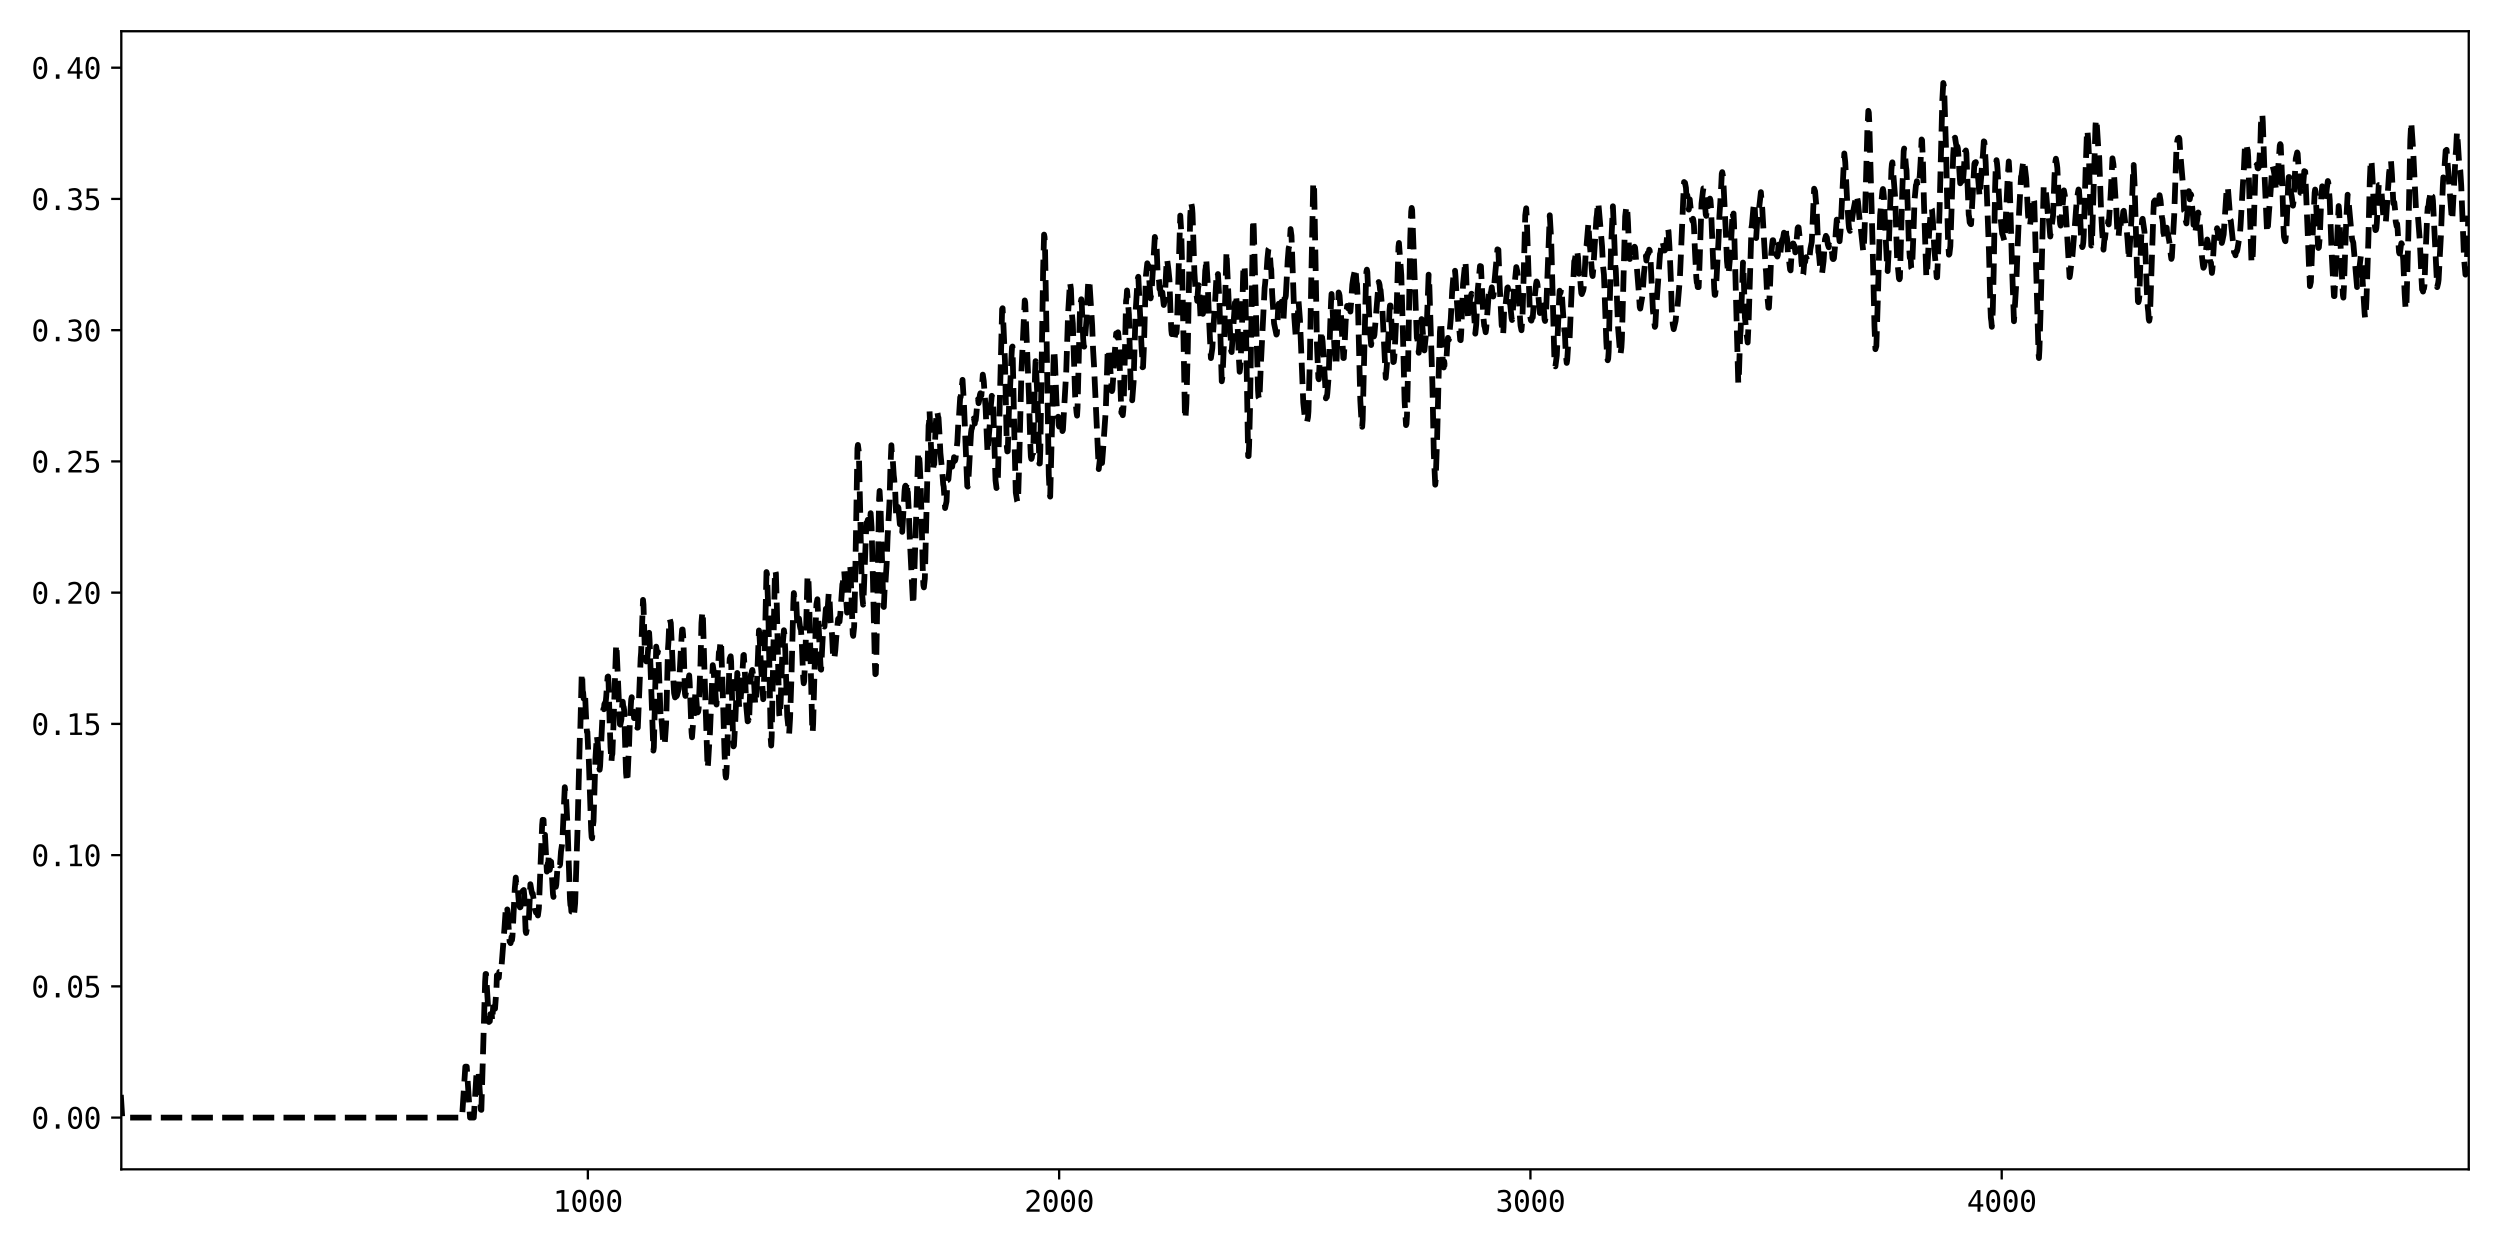 <?xml version="1.0" encoding="utf-8" standalone="no"?>
<!DOCTYPE svg PUBLIC "-//W3C//DTD SVG 1.1//EN"
  "http://www.w3.org/Graphics/SVG/1.1/DTD/svg11.dtd">
<svg xmlns:xlink="http://www.w3.org/1999/xlink" width="864pt" height="432pt" viewBox="0 0 864 432" xmlns="http://www.w3.org/2000/svg" version="1.1">
 <defs>
  <style type="text/css">*{stroke-linejoin: round; stroke-linecap: butt}</style>
 </defs>
 <g id="figure_1">
  <g id="patch_1">
   <path d="M 0 432 
L 864 432 
L 864 0 
L 0 0 
z
" style="fill: #ffffff"/>
  </g>
  <g id="axes_1">
   <g id="patch_2">
    <path d="M 41.92 404.12 
L 853.2 404.12 
L 853.2 10.8 
L 41.92 10.8 
z
" style="fill: #ffffff"/>
   </g>
   <g id="matplotlib.axis_1">
    <g id="xtick_1">
     <g id="line2d_1">
      <defs>
       <path id="me9400769ad" d="M 0 0 
L 0 3.5 
" style="stroke: #000000; stroke-width: 0.8"/>
      </defs>
      <g>
       <use xlink:href="#me9400769ad" x="203.166" y="404.12" style="stroke: #000000; stroke-width: 0.8"/>
      </g>
     </g>
     <g id="text_1">
      <!-- 1000 -->
      <g transform="translate(191.126 418.772) scale(0.1 -0.1)">
       <defs>
        <path id="DejaVuSansMono-31" d="M 844 531 
L 1825 531 
L 1825 4097 
L 769 3859 
L 769 4434 
L 1819 4666 
L 2450 4666 
L 2450 531 
L 3419 531 
L 3419 0 
L 844 0 
L 844 531 
z
" transform="scale(0.016)"/>
        <path id="DejaVuSansMono-30" d="M 1509 2344 
Q 1509 2516 1629 2641 
Q 1750 2766 1919 2766 
Q 2094 2766 2219 2641 
Q 2344 2516 2344 2344 
Q 2344 2169 2220 2047 
Q 2097 1925 1919 1925 
Q 1744 1925 1626 2044 
Q 1509 2163 1509 2344 
z
M 1925 4250 
Q 1484 4250 1267 3775 
Q 1050 3300 1050 2328 
Q 1050 1359 1267 884 
Q 1484 409 1925 409 
Q 2369 409 2586 884 
Q 2803 1359 2803 2328 
Q 2803 3300 2586 3775 
Q 2369 4250 1925 4250 
z
M 1925 4750 
Q 2672 4750 3055 4137 
Q 3438 3525 3438 2328 
Q 3438 1134 3055 521 
Q 2672 -91 1925 -91 
Q 1178 -91 797 521 
Q 416 1134 416 2328 
Q 416 3525 797 4137 
Q 1178 4750 1925 4750 
z
" transform="scale(0.016)"/>
       </defs>
       <use xlink:href="#DejaVuSansMono-31"/>
       <use xlink:href="#DejaVuSansMono-30" x="60.205"/>
       <use xlink:href="#DejaVuSansMono-30" x="120.41"/>
       <use xlink:href="#DejaVuSansMono-30" x="180.615"/>
      </g>
     </g>
    </g>
    <g id="xtick_2">
     <g id="line2d_2">
      <g>
       <use xlink:href="#me9400769ad" x="366.041" y="404.12" style="stroke: #000000; stroke-width: 0.8"/>
      </g>
     </g>
     <g id="text_2">
      <!-- 2000 -->
      <g transform="translate(354 418.772) scale(0.1 -0.1)">
       <defs>
        <path id="DejaVuSansMono-32" d="M 1166 531 
L 3309 531 
L 3309 0 
L 475 0 
L 475 531 
Q 1059 1147 1496 1619 
Q 1934 2091 2100 2284 
Q 2413 2666 2522 2902 
Q 2631 3138 2631 3384 
Q 2631 3775 2401 3997 
Q 2172 4219 1772 4219 
Q 1488 4219 1175 4116 
Q 863 4013 513 3803 
L 513 4441 
Q 834 4594 1145 4672 
Q 1456 4750 1759 4750 
Q 2444 4750 2861 4386 
Q 3278 4022 3278 3431 
Q 3278 3131 3139 2831 
Q 3000 2531 2688 2169 
Q 2513 1966 2180 1606 
Q 1847 1247 1166 531 
z
" transform="scale(0.016)"/>
       </defs>
       <use xlink:href="#DejaVuSansMono-32"/>
       <use xlink:href="#DejaVuSansMono-30" x="60.205"/>
       <use xlink:href="#DejaVuSansMono-30" x="120.41"/>
       <use xlink:href="#DejaVuSansMono-30" x="180.615"/>
      </g>
     </g>
    </g>
    <g id="xtick_3">
     <g id="line2d_3">
      <g>
       <use xlink:href="#me9400769ad" x="528.916" y="404.12" style="stroke: #000000; stroke-width: 0.8"/>
      </g>
     </g>
     <g id="text_3">
      <!-- 3000 -->
      <g transform="translate(516.875 418.772) scale(0.1 -0.1)">
       <defs>
        <path id="DejaVuSansMono-33" d="M 2425 2497 
Q 2884 2375 3128 2064 
Q 3372 1753 3372 1288 
Q 3372 644 2939 276 
Q 2506 -91 1741 -91 
Q 1419 -91 1084 -31 
Q 750 28 428 141 
L 428 769 
Q 747 603 1056 522 
Q 1366 441 1672 441 
Q 2191 441 2469 675 
Q 2747 909 2747 1350 
Q 2747 1756 2469 1995 
Q 2191 2234 1716 2234 
L 1234 2234 
L 1234 2753 
L 1716 2753 
Q 2150 2753 2394 2943 
Q 2638 3134 2638 3475 
Q 2638 3834 2411 4026 
Q 2184 4219 1766 4219 
Q 1488 4219 1191 4156 
Q 894 4094 569 3969 
L 569 4550 
Q 947 4650 1242 4700 
Q 1538 4750 1766 4750 
Q 2447 4750 2855 4408 
Q 3263 4066 3263 3500 
Q 3263 3116 3048 2859 
Q 2834 2603 2425 2497 
z
" transform="scale(0.016)"/>
       </defs>
       <use xlink:href="#DejaVuSansMono-33"/>
       <use xlink:href="#DejaVuSansMono-30" x="60.205"/>
       <use xlink:href="#DejaVuSansMono-30" x="120.41"/>
       <use xlink:href="#DejaVuSansMono-30" x="180.615"/>
      </g>
     </g>
    </g>
    <g id="xtick_4">
     <g id="line2d_4">
      <g>
       <use xlink:href="#me9400769ad" x="691.791" y="404.12" style="stroke: #000000; stroke-width: 0.8"/>
      </g>
     </g>
     <g id="text_4">
      <!-- 4000 -->
      <g transform="translate(679.75 418.772) scale(0.1 -0.1)">
       <defs>
        <path id="DejaVuSansMono-34" d="M 2297 4091 
L 825 1625 
L 2297 1625 
L 2297 4091 
z
M 2194 4666 
L 2925 4666 
L 2925 1625 
L 3547 1625 
L 3547 1113 
L 2925 1113 
L 2925 0 
L 2297 0 
L 2297 1113 
L 319 1113 
L 319 1709 
L 2194 4666 
z
" transform="scale(0.016)"/>
       </defs>
       <use xlink:href="#DejaVuSansMono-34"/>
       <use xlink:href="#DejaVuSansMono-30" x="60.205"/>
       <use xlink:href="#DejaVuSansMono-30" x="120.41"/>
       <use xlink:href="#DejaVuSansMono-30" x="180.615"/>
      </g>
     </g>
    </g>
   </g>
   <g id="matplotlib.axis_2">
    <g id="ytick_1">
     <g id="line2d_5">
      <defs>
       <path id="m35fd3d240f" d="M 0 0 
L -3.5 0 
" style="stroke: #000000; stroke-width: 0.8"/>
      </defs>
      <g>
       <use xlink:href="#m35fd3d240f" x="41.92" y="386.242" style="stroke: #000000; stroke-width: 0.8"/>
      </g>
     </g>
     <g id="text_5">
      <!-- 0.00 -->
      <g transform="translate(10.839 390.068) scale(0.1 -0.1)">
       <defs>
        <path id="DejaVuSansMono-2e" d="M 1528 953 
L 2316 953 
L 2316 0 
L 1528 0 
L 1528 953 
z
" transform="scale(0.016)"/>
       </defs>
       <use xlink:href="#DejaVuSansMono-30"/>
       <use xlink:href="#DejaVuSansMono-2e" x="60.205"/>
       <use xlink:href="#DejaVuSansMono-30" x="120.41"/>
       <use xlink:href="#DejaVuSansMono-30" x="180.615"/>
      </g>
     </g>
    </g>
    <g id="ytick_2">
     <g id="line2d_6">
      <g>
       <use xlink:href="#m35fd3d240f" x="41.92" y="340.886" style="stroke: #000000; stroke-width: 0.8"/>
      </g>
     </g>
     <g id="text_6">
      <!-- 0.05 -->
      <g transform="translate(10.839 344.712) scale(0.1 -0.1)">
       <defs>
        <path id="DejaVuSansMono-35" d="M 647 4666 
L 3009 4666 
L 3009 4134 
L 1222 4134 
L 1222 2988 
Q 1356 3038 1492 3061 
Q 1628 3084 1766 3084 
Q 2491 3084 2916 2656 
Q 3341 2228 3341 1497 
Q 3341 759 2895 334 
Q 2450 -91 1678 -91 
Q 1306 -91 998 -41 
Q 691 9 447 109 
L 447 750 
Q 734 594 1025 517 
Q 1316 441 1619 441 
Q 2141 441 2423 716 
Q 2706 991 2706 1497 
Q 2706 1997 2414 2275 
Q 2122 2553 1600 2553 
Q 1347 2553 1106 2495 
Q 866 2438 647 2322 
L 647 4666 
z
" transform="scale(0.016)"/>
       </defs>
       <use xlink:href="#DejaVuSansMono-30"/>
       <use xlink:href="#DejaVuSansMono-2e" x="60.205"/>
       <use xlink:href="#DejaVuSansMono-30" x="120.41"/>
       <use xlink:href="#DejaVuSansMono-35" x="180.615"/>
      </g>
     </g>
    </g>
    <g id="ytick_3">
     <g id="line2d_7">
      <g>
       <use xlink:href="#m35fd3d240f" x="41.92" y="295.531" style="stroke: #000000; stroke-width: 0.8"/>
      </g>
     </g>
     <g id="text_7">
      <!-- 0.10 -->
      <g transform="translate(10.839 299.356) scale(0.1 -0.1)">
       <use xlink:href="#DejaVuSansMono-30"/>
       <use xlink:href="#DejaVuSansMono-2e" x="60.205"/>
       <use xlink:href="#DejaVuSansMono-31" x="120.41"/>
       <use xlink:href="#DejaVuSansMono-30" x="180.615"/>
      </g>
     </g>
    </g>
    <g id="ytick_4">
     <g id="line2d_8">
      <g>
       <use xlink:href="#m35fd3d240f" x="41.92" y="250.175" style="stroke: #000000; stroke-width: 0.8"/>
      </g>
     </g>
     <g id="text_8">
      <!-- 0.15 -->
      <g transform="translate(10.839 254.001) scale(0.1 -0.1)">
       <use xlink:href="#DejaVuSansMono-30"/>
       <use xlink:href="#DejaVuSansMono-2e" x="60.205"/>
       <use xlink:href="#DejaVuSansMono-31" x="120.41"/>
       <use xlink:href="#DejaVuSansMono-35" x="180.615"/>
      </g>
     </g>
    </g>
    <g id="ytick_5">
     <g id="line2d_9">
      <g>
       <use xlink:href="#m35fd3d240f" x="41.92" y="204.819" style="stroke: #000000; stroke-width: 0.8"/>
      </g>
     </g>
     <g id="text_9">
      <!-- 0.20 -->
      <g transform="translate(10.839 208.645) scale(0.1 -0.1)">
       <use xlink:href="#DejaVuSansMono-30"/>
       <use xlink:href="#DejaVuSansMono-2e" x="60.205"/>
       <use xlink:href="#DejaVuSansMono-32" x="120.41"/>
       <use xlink:href="#DejaVuSansMono-30" x="180.615"/>
      </g>
     </g>
    </g>
    <g id="ytick_6">
     <g id="line2d_10">
      <g>
       <use xlink:href="#m35fd3d240f" x="41.92" y="159.464" style="stroke: #000000; stroke-width: 0.8"/>
      </g>
     </g>
     <g id="text_10">
      <!-- 0.25 -->
      <g transform="translate(10.839 163.29) scale(0.1 -0.1)">
       <use xlink:href="#DejaVuSansMono-30"/>
       <use xlink:href="#DejaVuSansMono-2e" x="60.205"/>
       <use xlink:href="#DejaVuSansMono-32" x="120.41"/>
       <use xlink:href="#DejaVuSansMono-35" x="180.615"/>
      </g>
     </g>
    </g>
    <g id="ytick_7">
     <g id="line2d_11">
      <g>
       <use xlink:href="#m35fd3d240f" x="41.92" y="114.108" style="stroke: #000000; stroke-width: 0.8"/>
      </g>
     </g>
     <g id="text_11">
      <!-- 0.30 -->
      <g transform="translate(10.839 117.934) scale(0.1 -0.1)">
       <use xlink:href="#DejaVuSansMono-30"/>
       <use xlink:href="#DejaVuSansMono-2e" x="60.205"/>
       <use xlink:href="#DejaVuSansMono-33" x="120.41"/>
       <use xlink:href="#DejaVuSansMono-30" x="180.615"/>
      </g>
     </g>
    </g>
    <g id="ytick_8">
     <g id="line2d_12">
      <g>
       <use xlink:href="#m35fd3d240f" x="41.92" y="68.753" style="stroke: #000000; stroke-width: 0.8"/>
      </g>
     </g>
     <g id="text_12">
      <!-- 0.35 -->
      <g transform="translate(10.839 72.578) scale(0.1 -0.1)">
       <use xlink:href="#DejaVuSansMono-30"/>
       <use xlink:href="#DejaVuSansMono-2e" x="60.205"/>
       <use xlink:href="#DejaVuSansMono-33" x="120.41"/>
       <use xlink:href="#DejaVuSansMono-35" x="180.615"/>
      </g>
     </g>
    </g>
    <g id="ytick_9">
     <g id="line2d_13">
      <g>
       <use xlink:href="#m35fd3d240f" x="41.92" y="23.397" style="stroke: #000000; stroke-width: 0.8"/>
      </g>
     </g>
     <g id="text_13">
      <!-- 0.40 -->
      <g transform="translate(10.839 27.223) scale(0.1 -0.1)">
       <use xlink:href="#DejaVuSansMono-30"/>
       <use xlink:href="#DejaVuSansMono-2e" x="60.205"/>
       <use xlink:href="#DejaVuSansMono-34" x="120.41"/>
       <use xlink:href="#DejaVuSansMono-30" x="180.615"/>
      </g>
     </g>
    </g>
   </g>
   <g id="line2d_14">
    <path d="M 41.757 378.389 
L 42.246 386.242 
L 159.679 386.242 
L 160.819 368.637 
L 161.307 368.637 
L 162.447 386.242 
L 163.75 386.242 
L 164.728 370.112 
L 165.379 370.112 
L 166.194 383.493 
L 166.356 383.574 
L 167.171 355.902 
L 167.659 339.199 
L 167.822 336.607 
L 167.985 336.607 
L 168.637 347.271 
L 168.962 353.203 
L 169.125 352.938 
L 169.288 352.938 
L 169.451 350.49 
L 169.777 350.529 
L 169.94 350.413 
L 170.103 352.968 
L 170.428 348.065 
L 171.08 348.608 
L 171.568 341.903 
L 171.731 337.065 
L 172.057 337.592 
L 172.383 337.909 
L 172.546 335.902 
L 172.709 335.902 
L 173.034 335.627 
L 173.197 335.693 
L 174.337 320.846 
L 174.826 313.526 
L 174.989 314.572 
L 175.152 314.751 
L 175.315 314.297 
L 175.477 315.661 
L 175.966 323.296 
L 176.129 325.441 
L 176.292 325.491 
L 176.455 325.954 
L 176.618 325.266 
L 176.78 323.814 
L 176.943 324.886 
L 177.106 323.597 
L 177.921 306.936 
L 178.246 303.286 
L 178.409 305.07 
L 178.735 304.701 
L 179.386 312.806 
L 179.712 313.587 
L 179.875 313.483 
L 180.201 308.851 
L 180.527 308.365 
L 180.689 307.854 
L 181.015 307.582 
L 181.178 309.363 
L 181.667 321.848 
L 181.83 322.451 
L 182.155 320.526 
L 182.318 320.338 
L 182.644 318.333 
L 182.807 317.06 
L 183.295 305.584 
L 183.784 308.428 
L 183.947 308.965 
L 184.11 308.794 
L 184.598 312.032 
L 184.924 314.331 
L 185.25 315.411 
L 185.413 315.411 
L 185.576 315.062 
L 185.901 316.391 
L 186.227 314 
L 186.879 297.223 
L 187.367 285.088 
L 187.53 283.338 
L 187.693 283.442 
L 187.856 283.341 
L 188.019 288.488 
L 188.182 288.701 
L 188.345 288.496 
L 188.996 301.228 
L 189.322 298.349 
L 189.485 298.181 
L 189.648 295.757 
L 189.973 300.641 
L 190.299 299.06 
L 190.462 297.826 
L 190.788 303.369 
L 191.113 309.06 
L 191.276 309.978 
L 191.602 307.154 
L 191.928 305.413 
L 192.091 306.493 
L 192.254 305.737 
L 192.742 298.661 
L 193.068 298.761 
L 193.231 298.854 
L 193.394 299.118 
L 193.557 298.761 
L 193.882 294.225 
L 194.208 292.061 
L 194.371 290.316 
L 195.185 272.048 
L 195.348 273.375 
L 195.511 273.19 
L 196.163 286.227 
L 196.977 310.686 
L 197.14 312.828 
L 197.303 312.904 
L 197.466 315.021 
L 197.628 315.021 
L 197.791 316.773 
L 198.28 315.918 
L 198.443 315.628 
L 198.769 312.157 
L 199.583 286.824 
L 200.397 254.635 
L 200.56 251.98 
L 201.049 232.569 
L 201.212 233.851 
L 201.375 238.745 
L 201.537 239.347 
L 201.7 241.414 
L 202.026 239.547 
L 202.189 239.847 
L 202.515 247.276 
L 202.84 252.98 
L 203.003 252.98 
L 203.329 260.66 
L 203.492 262.618 
L 204.306 286.882 
L 204.469 289.313 
L 204.632 289.724 
L 204.958 285.077 
L 205.121 283.914 
L 205.772 262.33 
L 206.261 254.211 
L 206.587 257.148 
L 206.749 259.754 
L 206.912 264.179 
L 207.238 266.024 
L 207.401 264.782 
L 208.215 247.257 
L 208.541 244.981 
L 208.704 245.119 
L 208.867 243.368 
L 209.355 242.406 
L 209.518 240.667 
L 209.844 235.787 
L 210.007 233.898 
L 210.17 233.789 
L 210.333 236.157 
L 210.658 248.353 
L 210.984 258.08 
L 211.31 263.335 
L 211.473 261.205 
L 211.636 260.561 
L 211.961 251.889 
L 212.939 222.645 
L 213.102 224.28 
L 214.242 250.335 
L 214.405 250.448 
L 214.73 248.795 
L 214.893 246.856 
L 215.056 243.287 
L 215.219 242.508 
L 215.382 244.068 
L 215.545 244.361 
L 215.708 245.448 
L 216.033 256.707 
L 216.359 267.117 
L 216.685 270.376 
L 216.848 269.416 
L 217.173 262.082 
L 217.336 259.795 
L 217.662 249.574 
L 218.151 241.665 
L 218.314 240.948 
L 218.639 245.488 
L 218.965 246.07 
L 219.128 248.179 
L 219.291 248.179 
L 219.454 246.613 
L 219.942 250.8 
L 220.105 250.339 
L 220.268 251.5 
L 220.431 251.452 
L 221.408 227.479 
L 221.571 225.47 
L 222.223 207.318 
L 222.385 208.952 
L 222.874 225.727 
L 223.2 227.663 
L 223.363 228.587 
L 223.688 227.987 
L 224.177 222.085 
L 224.34 218.692 
L 224.503 221.468 
L 225.806 259.41 
L 225.969 258.378 
L 226.783 223.478 
L 227.109 225.785 
L 227.272 225.683 
L 227.435 225.343 
L 227.597 227.837 
L 228.249 246.311 
L 228.412 249.022 
L 228.575 248.172 
L 229.226 256.82 
L 229.552 256.71 
L 229.715 257.387 
L 230.203 250.197 
L 230.855 224.22 
L 231.018 221.775 
L 231.344 214.456 
L 231.506 214.075 
L 231.832 215.321 
L 232.158 222.489 
L 232.647 233.853 
L 232.972 239.568 
L 233.298 241.032 
L 233.461 240.165 
L 233.624 237.397 
L 233.787 240.641 
L 233.95 240.404 
L 234.601 238.054 
L 235.578 219.608 
L 235.741 217.578 
L 235.904 217.547 
L 236.067 219.312 
L 236.23 222.378 
L 236.718 239.702 
L 236.881 240.509 
L 237.207 238.619 
L 237.37 238.586 
L 237.533 236.379 
L 237.696 236.157 
L 238.021 234.512 
L 238.184 233.405 
L 238.347 235.775 
L 238.999 253.1 
L 239.162 254.811 
L 239.65 248.236 
L 239.813 246.837 
L 240.302 239.611 
L 240.465 238.929 
L 240.953 245.988 
L 241.116 246.213 
L 241.279 245.985 
L 241.442 244.992 
L 242.093 229.386 
L 242.419 215.285 
L 242.745 211.288 
L 242.908 212.286 
L 243.233 223.745 
L 243.559 235.11 
L 243.885 245.1 
L 244.536 265.501 
L 244.699 263.983 
L 245.188 255.67 
L 245.351 253.441 
L 246.328 229.871 
L 246.654 232.014 
L 246.817 234.673 
L 246.98 235.278 
L 247.468 242.598 
L 247.631 243.49 
L 248.12 231.848 
L 248.445 225.409 
L 248.608 226.242 
L 248.934 222.317 
L 249.097 221.414 
L 249.26 223.719 
L 249.748 238.201 
L 250.4 260.197 
L 250.726 267.837 
L 250.889 268.727 
L 251.051 267.355 
L 251.377 258.949 
L 252.029 230.864 
L 252.192 227.633 
L 252.517 226.809 
L 252.68 228.645 
L 253.006 241.393 
L 253.332 254.802 
L 253.495 257.948 
L 253.657 257.673 
L 254.146 248.625 
L 254.472 240.535 
L 254.798 232.58 
L 254.96 233.78 
L 255.449 244.418 
L 255.612 242.425 
L 255.938 242.299 
L 256.752 229.477 
L 256.915 226.482 
L 257.078 226.339 
L 257.566 235.059 
L 257.892 243.764 
L 258.381 249.303 
L 258.544 249.196 
L 258.707 248.855 
L 258.869 249.732 
L 259.195 240.396 
L 259.521 233.039 
L 259.684 233.54 
L 259.847 231.941 
L 260.01 231.536 
L 260.172 232.635 
L 260.335 234.701 
L 260.498 234.427 
L 260.661 236.852 
L 260.987 243.387 
L 261.15 243.44 
L 261.475 239.262 
L 262.29 217.882 
L 262.453 218.721 
L 262.941 229.279 
L 263.756 241.648 
L 263.919 240.989 
L 264.244 226.728 
L 264.896 197.703 
L 265.059 198.36 
L 265.384 207.093 
L 265.547 211.75 
L 266.362 255.294 
L 266.525 257.66 
L 266.687 254.752 
L 267.502 212.721 
L 267.828 197.162 
L 267.99 197.502 
L 268.153 198.222 
L 268.479 209.761 
L 269.131 238.857 
L 269.293 246.829 
L 269.456 247.82 
L 269.782 243.142 
L 270.434 223.614 
L 270.922 217.803 
L 271.085 219.089 
L 271.411 225.274 
L 272.062 247.512 
L 272.714 253.807 
L 273.04 248.371 
L 273.528 233.987 
L 274.18 208.514 
L 274.343 204.955 
L 274.505 205.732 
L 274.831 205.228 
L 274.994 205.104 
L 275.157 207.397 
L 275.483 214.9 
L 275.808 216.824 
L 276.134 213.772 
L 276.46 216.434 
L 276.623 217.213 
L 276.786 217.102 
L 277.111 222.431 
L 277.6 234.515 
L 277.763 236.135 
L 277.926 235.478 
L 278.414 223.954 
L 279.066 199.023 
L 279.229 198.846 
L 279.392 200.253 
L 279.555 204.344 
L 280.695 251.175 
L 280.858 253.228 
L 281.02 250.15 
L 281.998 212.633 
L 282.161 208.818 
L 282.486 207.104 
L 283.626 231.296 
L 283.789 231.442 
L 284.115 224.415 
L 284.441 218.373 
L 284.604 218.048 
L 284.767 216.414 
L 284.929 216.565 
L 285.418 210.393 
L 285.581 213.461 
L 285.744 213.112 
L 285.907 212.263 
L 286.395 205.173 
L 286.558 205.045 
L 286.721 207.485 
L 287.047 214.694 
L 287.373 217.539 
L 287.535 219.043 
L 287.861 225.683 
L 288.024 227.791 
L 288.187 227.57 
L 288.35 227.644 
L 288.676 224.771 
L 289.001 220.415 
L 289.653 213.921 
L 289.816 213.747 
L 289.979 214.047 
L 290.141 214.827 
L 290.467 211.559 
L 291.119 201.9 
L 291.282 201.458 
L 291.607 198.246 
L 291.77 197.454 
L 292.747 211.717 
L 292.91 209.996 
L 293.399 199.338 
L 293.562 195.616 
L 293.725 195.097 
L 293.888 196.43 
L 294.213 204.86 
L 294.702 219.173 
L 294.865 219.765 
L 295.191 216.615 
L 295.516 202.309 
L 296.331 154.985 
L 296.494 153.765 
L 296.819 156.211 
L 297.308 177.925 
L 297.634 194.74 
L 297.959 205.482 
L 298.285 208.98 
L 298.448 206.809 
L 299.262 184.952 
L 299.425 180.706 
L 299.588 180.853 
L 299.751 180.706 
L 299.914 179.639 
L 300.077 180.993 
L 300.24 181.144 
L 300.403 181.605 
L 300.565 181.075 
L 300.891 177.355 
L 301.217 182.212 
L 301.706 200.965 
L 302.357 229.316 
L 302.52 232.999 
L 302.683 232.824 
L 302.846 227.614 
L 303.823 172.225 
L 303.986 169.662 
L 304.312 175.366 
L 305.289 209.567 
L 305.452 209.773 
L 305.777 202.434 
L 305.94 202.721 
L 306.429 194.781 
L 306.755 185.532 
L 307.243 176.815 
L 307.406 173.629 
L 307.732 161.738 
L 308.058 153.877 
L 308.221 156.807 
L 308.383 157.15 
L 308.546 159.071 
L 308.872 164.238 
L 309.035 165.572 
L 309.198 168.418 
L 309.361 169.258 
L 309.686 177.676 
L 309.849 176.748 
L 310.012 177.061 
L 310.338 175.197 
L 310.501 175.512 
L 310.989 181.168 
L 311.152 180.962 
L 311.315 180.323 
L 311.478 180.565 
L 311.804 183.808 
L 312.13 178.4 
L 312.618 169.568 
L 312.781 168.127 
L 312.944 167.843 
L 313.107 168.529 
L 313.432 166.466 
L 313.595 170.102 
L 313.758 170.102 
L 314.084 176.891 
L 314.41 185.879 
L 315.55 209.016 
L 315.713 206.825 
L 317.341 156.361 
L 317.504 156.226 
L 317.83 160.01 
L 318.156 167.021 
L 318.482 178.476 
L 318.97 199.276 
L 319.133 202.303 
L 319.296 203.003 
L 319.622 199.954 
L 320.925 147.011 
L 321.088 146.011 
L 321.25 142.079 
L 321.902 157.91 
L 322.391 162.463 
L 322.553 161.744 
L 322.716 159.961 
L 322.879 160.408 
L 323.368 146.87 
L 323.694 142.946 
L 323.856 142.077 
L 324.019 142.786 
L 324.182 144.017 
L 324.345 144.393 
L 324.671 149.805 
L 324.997 156.497 
L 325.648 163.097 
L 325.974 167.418 
L 326.137 168.149 
L 326.625 175.586 
L 327.114 173.313 
L 327.44 165.925 
L 327.603 165.881 
L 327.765 165.661 
L 328.091 162.072 
L 328.254 158.372 
L 328.58 160.093 
L 328.743 160.082 
L 329.068 161.287 
L 329.231 159.868 
L 329.394 159.912 
L 329.557 159.393 
L 329.72 157.998 
L 329.883 159.212 
L 330.046 159.212 
L 330.209 158.698 
L 330.86 152.694 
L 331.186 146.24 
L 331.349 145.204 
L 331.837 137.345 
L 332 137.25 
L 332.652 131.275 
L 333.14 139.547 
L 334.28 167.989 
L 334.443 168.195 
L 334.606 167.298 
L 335.583 149.645 
L 335.746 148.351 
L 335.909 148.048 
L 336.235 146.13 
L 336.398 146.675 
L 336.561 144.592 
L 336.724 145.236 
L 336.886 146.388 
L 337.049 145.15 
L 337.212 145.215 
L 337.375 143.644 
L 337.701 139.935 
L 337.864 139.366 
L 338.027 137.948 
L 338.189 139.344 
L 338.352 138.701 
L 338.678 136.35 
L 338.841 135.906 
L 339.167 136.704 
L 339.655 129.477 
L 339.981 131.674 
L 340.633 141.169 
L 341.284 156.392 
L 342.098 146.315 
L 342.424 140.356 
L 342.75 136.79 
L 343.076 137.422 
L 343.239 140.225 
L 344.053 166.016 
L 344.379 168.666 
L 344.704 167.898 
L 344.867 165.545 
L 346.333 106.845 
L 346.496 106.524 
L 346.822 113.239 
L 347.31 124.762 
L 347.962 154.526 
L 348.125 156.023 
L 348.288 155.952 
L 348.776 138.536 
L 348.939 137.396 
L 349.591 122.768 
L 349.754 119.957 
L 349.916 119.754 
L 350.242 134.539 
L 350.568 150.826 
L 351.057 170.246 
L 351.545 173.222 
L 351.708 173.562 
L 351.871 171.891 
L 352.197 160.954 
L 353.011 128.265 
L 354.151 103.827 
L 354.314 104.563 
L 355.617 137.295 
L 356.106 154.509 
L 356.269 157.875 
L 356.431 158.607 
L 356.594 158.223 
L 356.757 156.9 
L 357.083 156.623 
L 357.734 128.414 
L 357.897 124.808 
L 358.06 126.666 
L 358.712 142.162 
L 359.2 160.193 
L 359.363 160.17 
L 359.526 155.72 
L 360.503 93.407 
L 360.829 81.079 
L 360.992 81.902 
L 361.155 85.353 
L 361.643 113.115 
L 362.458 164.064 
L 362.784 170.947 
L 362.946 171.632 
L 363.598 146.258 
L 364.087 125.456 
L 364.249 120.882 
L 364.412 121.991 
L 364.575 124.425 
L 365.064 137.807 
L 365.39 143.659 
L 365.552 144.215 
L 365.715 144.019 
L 365.878 146.899 
L 366.041 147.443 
L 366.204 145.387 
L 366.53 145.758 
L 366.693 146.355 
L 366.855 145.714 
L 367.018 146.317 
L 367.181 148.981 
L 367.344 148.58 
L 368.484 128.489 
L 369.136 108.362 
L 369.787 97.555 
L 370.113 99.865 
L 370.439 108.325 
L 370.764 111.854 
L 371.579 137.224 
L 372.067 142.673 
L 372.23 143.653 
L 372.393 140.991 
L 373.208 108.055 
L 373.533 104.285 
L 373.696 103.424 
L 373.859 105.168 
L 374.348 117.13 
L 374.511 119.174 
L 374.673 119.811 
L 374.836 118.972 
L 375.488 110.661 
L 375.976 99.449 
L 376.139 96.91 
L 376.302 96.745 
L 376.465 96.81 
L 377.442 112.327 
L 377.768 120.849 
L 378.094 126.417 
L 379.723 162.119 
L 380.537 155.195 
L 380.7 156.628 
L 380.863 160.021 
L 381.188 155.853 
L 382.166 141.533 
L 382.817 121.195 
L 383.143 120.557 
L 383.632 126.341 
L 384.283 135.159 
L 384.446 134.686 
L 385.586 117.14 
L 385.749 115.213 
L 385.912 115.637 
L 386.075 116.501 
L 386.238 116.418 
L 386.4 114.836 
L 386.563 116.311 
L 386.726 119.056 
L 387.541 142.644 
L 387.703 141.411 
L 387.866 143.052 
L 388.029 143.495 
L 388.192 141.917 
L 388.355 139.07 
L 388.681 125.801 
L 389.169 103.973 
L 389.332 102.983 
L 389.495 100.379 
L 390.147 108.595 
L 390.798 134.726 
L 391.287 138.346 
L 391.775 131.948 
L 392.427 108.421 
L 393.078 97.828 
L 393.241 96.111 
L 393.404 95.648 
L 394.218 113.081 
L 394.544 120.412 
L 394.707 122.685 
L 394.87 126.937 
L 395.033 126.855 
L 395.359 119.357 
L 396.01 95.462 
L 396.499 90.987 
L 396.662 91.533 
L 396.824 91.671 
L 397.639 103.127 
L 397.965 101.161 
L 399.105 81.886 
L 399.593 84.193 
L 399.756 86.098 
L 400.082 94.674 
L 400.571 97.08 
L 400.733 99.873 
L 400.896 99.139 
L 401.385 103.435 
L 401.711 101.057 
L 402.199 105.406 
L 402.525 103.781 
L 402.851 96.991 
L 403.177 90.491 
L 403.339 89.509 
L 403.828 93.403 
L 404.154 96.613 
L 404.48 106.635 
L 404.805 114.117 
L 404.968 115.482 
L 405.131 113.557 
L 405.294 113.193 
L 405.457 113.951 
L 405.783 116.644 
L 405.945 116.908 
L 406.108 115.957 
L 406.271 113.537 
L 406.597 115.005 
L 406.76 112.422 
L 407.9 74.51 
L 408.226 79.851 
L 408.551 92.624 
L 409.529 144.296 
L 409.692 144.798 
L 410.017 139.402 
L 410.506 119.988 
L 411.32 75.121 
L 411.646 69.996 
L 411.972 71.667 
L 412.135 73.832 
L 412.786 94.142 
L 413.112 99.249 
L 413.275 100.727 
L 413.438 101.03 
L 413.763 103.997 
L 414.089 99.321 
L 414.252 98.547 
L 414.415 99.937 
L 414.904 109.512 
L 415.066 110.176 
L 415.392 107.76 
L 415.718 108.469 
L 415.881 107.731 
L 416.207 100.513 
L 416.532 93.458 
L 416.695 92.539 
L 416.858 89.325 
L 417.347 97.152 
L 417.835 110.141 
L 418.487 123.764 
L 418.975 120.363 
L 419.301 114.233 
L 419.953 104.027 
L 420.278 98.055 
L 420.441 95.105 
L 420.604 94.649 
L 420.767 95.423 
L 420.93 94.711 
L 421.419 103.838 
L 422.233 131.773 
L 422.396 130.757 
L 422.559 128.999 
L 423.047 117.426 
L 423.862 86.898 
L 425.165 115.98 
L 425.328 116.666 
L 425.49 121.239 
L 425.653 121.675 
L 426.793 104.613 
L 426.956 105.464 
L 427.282 103.106 
L 427.445 104.827 
L 427.771 113.935 
L 428.096 122.695 
L 428.422 128.482 
L 428.585 127.406 
L 428.748 125.182 
L 429.237 112.994 
L 429.562 97.313 
L 429.725 92.481 
L 429.888 91.579 
L 430.051 91.728 
L 430.214 93.478 
L 430.377 98.819 
L 431.354 157.62 
L 431.517 157.62 
L 431.68 154.165 
L 432.005 141.038 
L 432.983 78.886 
L 433.146 75.718 
L 433.308 79.025 
L 434.774 134.836 
L 434.937 137.254 
L 435.1 137.468 
L 435.263 138.099 
L 435.752 125.965 
L 436.729 106.08 
L 437.055 99.517 
L 437.217 98.109 
L 437.543 94.191 
L 437.706 94.016 
L 438.032 89.272 
L 438.358 86.157 
L 438.52 85.919 
L 438.846 87.661 
L 439.172 92.287 
L 439.335 93.108 
L 439.661 101.527 
L 440.312 111.746 
L 441.126 115.636 
L 441.289 115.349 
L 441.615 108.848 
L 441.778 105.799 
L 441.941 104.957 
L 442.267 108.795 
L 442.918 104.27 
L 443.407 110.63 
L 443.57 110.655 
L 444.058 101.218 
L 444.221 102.955 
L 444.384 102.224 
L 445.035 89.895 
L 445.361 85.813 
L 445.687 84.638 
L 446.013 79.162 
L 446.338 81.499 
L 447.316 109.648 
L 447.804 116.404 
L 447.967 116.739 
L 448.456 110 
L 448.782 104.167 
L 449.27 110.551 
L 450.41 139.127 
L 450.899 143.91 
L 451.062 143.776 
L 451.388 144.974 
L 451.55 145.251 
L 451.713 145.849 
L 452.039 144.198 
L 452.202 142.165 
L 452.691 123.982 
L 453.179 96.811 
L 453.831 63.964 
L 453.994 62.989 
L 454.156 64.743 
L 454.645 90.259 
L 455.134 118.945 
L 455.622 130.614 
L 455.785 131.085 
L 456.6 114.252 
L 457.088 118.012 
L 457.903 131.32 
L 458.228 137.672 
L 458.391 137.013 
L 458.554 137.237 
L 458.717 136.031 
L 459.206 129.857 
L 459.694 113.09 
L 460.02 104.101 
L 460.183 101.593 
L 460.509 106.31 
L 461.16 119.723 
L 461.486 123.331 
L 461.649 125.753 
L 461.812 126.487 
L 461.974 123.438 
L 462.626 101.072 
L 462.789 101.435 
L 462.952 102.153 
L 463.44 108.765 
L 464.255 123.737 
L 464.418 123.737 
L 464.743 118.085 
L 465.069 111.003 
L 465.558 105.712 
L 465.883 106.543 
L 466.046 106.419 
L 466.535 106.215 
L 466.698 107.678 
L 467.024 103.538 
L 467.349 98.369 
L 467.675 96.142 
L 468.164 93.874 
L 468.327 92.706 
L 468.489 93.239 
L 468.815 97.756 
L 468.978 98.128 
L 469.304 105.03 
L 470.118 138.308 
L 470.607 147.042 
L 470.77 147.502 
L 470.933 145.104 
L 472.073 97.484 
L 472.236 93.863 
L 472.398 93.186 
L 472.561 94.086 
L 473.376 113.477 
L 473.864 119.254 
L 474.353 114.589 
L 474.516 114.416 
L 474.842 116.271 
L 475.004 115.675 
L 476.47 97.467 
L 476.633 97.83 
L 476.796 98.525 
L 476.959 100.27 
L 477.122 100.228 
L 477.773 107.448 
L 478.913 130.584 
L 479.239 126.975 
L 479.565 122.264 
L 480.216 107.325 
L 480.379 105.571 
L 480.542 105.571 
L 481.194 116.924 
L 481.519 125.137 
L 481.682 125.042 
L 481.845 123.838 
L 482.171 117.869 
L 482.66 107.24 
L 483.311 85.298 
L 483.474 83.956 
L 484.288 95.081 
L 484.777 112.413 
L 485.428 138.547 
L 485.917 146.921 
L 486.08 146.478 
L 486.243 143.907 
L 486.569 130.011 
L 487.383 82.228 
L 487.709 73.114 
L 487.872 71.861 
L 488.034 72.636 
L 489.663 116.801 
L 489.826 117.025 
L 490.315 121.93 
L 491.292 110.272 
L 491.455 111.386 
L 492.106 119.807 
L 492.269 121.108 
L 493.084 112.769 
L 493.735 94.919 
L 493.898 96.063 
L 495.038 132.823 
L 495.527 156.85 
L 496.015 167.511 
L 496.178 165.783 
L 496.667 151.476 
L 497.318 124.961 
L 497.481 121.912 
L 497.644 114.613 
L 497.97 111.181 
L 498.133 112.514 
L 498.458 120.384 
L 498.621 125.186 
L 498.947 127.004 
L 499.11 124.883 
L 499.273 126.17 
L 499.436 125.749 
L 499.599 125.874 
L 499.924 123.547 
L 500.25 117.92 
L 500.413 116.765 
L 500.739 117.399 
L 501.39 110.18 
L 501.879 100.448 
L 502.367 94.495 
L 502.53 95.062 
L 502.693 94.559 
L 502.856 93.571 
L 503.019 95.495 
L 503.508 104.212 
L 503.996 111.426 
L 504.159 111.675 
L 504.648 117.475 
L 504.811 117.57 
L 504.973 115.369 
L 505.625 98.199 
L 506.439 90.223 
L 506.602 92.673 
L 507.091 105.29 
L 507.417 110.543 
L 507.579 109.242 
L 508.068 103.221 
L 508.557 101.508 
L 508.72 102.227 
L 508.882 101.991 
L 509.208 104.764 
L 509.86 115.31 
L 510.185 112.095 
L 510.674 100.677 
L 511.163 95.394 
L 511.488 91.936 
L 511.814 92.047 
L 512.629 109.284 
L 512.954 112.628 
L 513.117 112.964 
L 513.443 114.818 
L 513.606 113.772 
L 514.583 100.502 
L 514.746 101.212 
L 514.909 100.976 
L 515.072 100.278 
L 515.235 101.324 
L 515.56 99.296 
L 515.886 102.234 
L 516.049 102.48 
L 516.212 101.706 
L 516.538 96.852 
L 517.515 86.173 
L 517.678 86.495 
L 517.841 86.337 
L 518.329 99.465 
L 518.981 112.445 
L 519.144 112.957 
L 519.469 115.733 
L 519.632 113.025 
L 519.795 107.732 
L 520.121 105.545 
L 520.284 105.793 
L 520.935 99.445 
L 521.098 99.319 
L 521.261 100.362 
L 521.424 104.223 
L 521.587 104.589 
L 521.75 104.35 
L 521.912 105.068 
L 522.401 109.933 
L 522.564 110.602 
L 522.727 109.915 
L 523.215 100.5 
L 524.03 92.303 
L 524.356 93.693 
L 524.518 95.642 
L 525.17 107.772 
L 525.496 112.531 
L 525.821 114.137 
L 526.147 110.006 
L 526.473 99.065 
L 527.124 74.42 
L 527.45 71.983 
L 527.613 74.485 
L 528.265 94.414 
L 528.753 108.97 
L 529.079 110.662 
L 529.242 110.821 
L 529.568 109.438 
L 529.73 109.683 
L 530.056 104.81 
L 530.219 104.38 
L 530.871 98.128 
L 531.033 97.271 
L 531.196 97.507 
L 531.359 98.365 
L 531.848 104.66 
L 532.174 108.198 
L 532.336 107.766 
L 532.662 104.182 
L 532.825 103.947 
L 532.988 104.186 
L 533.151 104.678 
L 533.314 106.283 
L 533.477 106.283 
L 533.639 107.67 
L 533.802 110.418 
L 533.965 110.929 
L 534.291 108.858 
L 535.594 74.39 
L 536.083 82.869 
L 536.571 100.852 
L 537.223 125.01 
L 537.386 126.372 
L 537.548 126.625 
L 538.037 122.757 
L 538.851 103.165 
L 539.014 100.466 
L 539.177 101.437 
L 539.34 101.116 
L 539.503 100.023 
L 539.666 99.792 
L 539.992 105.245 
L 540.317 109.908 
L 540.48 111.505 
L 540.643 114.357 
L 540.806 114.647 
L 541.132 122.444 
L 541.457 125.426 
L 541.62 124.525 
L 541.946 119.375 
L 542.109 117.778 
L 542.435 117.663 
L 543.249 98.346 
L 543.412 98.097 
L 543.738 96.865 
L 544.063 90.25 
L 544.226 90.008 
L 544.552 88.001 
L 544.878 86.696 
L 545.041 86.417 
L 545.366 88.941 
L 545.692 94.617 
L 545.855 94.164 
L 546.018 94.981 
L 546.344 99.621 
L 546.507 101.324 
L 546.669 101.646 
L 547.158 100.383 
L 547.321 99.454 
L 547.647 94.358 
L 548.135 85.548 
L 548.298 84.981 
L 548.95 77.178 
L 549.275 83.132 
L 549.438 84.419 
L 550.253 94.875 
L 550.416 95.406 
L 550.578 93.813 
L 551.719 75.369 
L 551.881 74.331 
L 552.207 70.467 
L 552.37 69.928 
L 553.673 85.115 
L 553.999 91.938 
L 554.325 94.891 
L 555.139 117.941 
L 555.465 123.651 
L 555.628 124.511 
L 555.79 123.99 
L 555.953 121.596 
L 556.768 85.824 
L 557.419 71.286 
L 557.745 78.641 
L 558.234 91.878 
L 558.396 92.921 
L 558.722 100.597 
L 559.211 113.288 
L 559.862 121.516 
L 560.025 122.683 
L 560.351 120.111 
L 560.514 117.342 
L 560.84 105.368 
L 561.654 74.825 
L 561.98 72.073 
L 562.143 71.256 
L 562.305 71.256 
L 562.631 76.739 
L 563.12 89.461 
L 563.283 89.516 
L 563.608 88.478 
L 563.771 88.215 
L 564.097 89.525 
L 564.423 86.078 
L 564.586 86.34 
L 564.749 86.073 
L 564.911 85.27 
L 565.074 85.548 
L 565.237 87.227 
L 565.563 92.265 
L 565.726 92.823 
L 566.377 101.049 
L 566.703 106.137 
L 566.866 106.657 
L 567.192 104.72 
L 567.517 102.837 
L 567.68 101.499 
L 568.169 94.313 
L 568.82 88.469 
L 568.983 90.032 
L 569.472 87.424 
L 569.635 87.65 
L 569.798 87.354 
L 569.961 86.279 
L 570.123 86.532 
L 570.449 90.069 
L 570.775 97.184 
L 571.264 107.524 
L 571.915 112.973 
L 572.078 112.614 
L 572.404 106.252 
L 573.707 87.765 
L 573.87 87.253 
L 574.358 83.307 
L 574.684 83.908 
L 575.173 86.566 
L 575.335 86.566 
L 575.498 86.304 
L 575.824 84.754 
L 575.987 83.421 
L 576.313 79.665 
L 576.476 79.135 
L 576.638 79.997 
L 576.964 85.303 
L 577.453 96.736 
L 577.779 107.631 
L 578.104 111.999 
L 578.43 113.759 
L 579.082 110.92 
L 579.407 107.661 
L 579.733 106.193 
L 580.547 96.573 
L 580.873 89.034 
L 581.688 69.713 
L 582.013 62.902 
L 582.176 63.174 
L 582.339 63.174 
L 582.665 64.919 
L 582.828 67.526 
L 582.99 67.25 
L 583.153 67.526 
L 583.642 72.441 
L 583.805 71.433 
L 583.968 68.889 
L 584.293 72.058 
L 584.456 72.058 
L 584.782 75.898 
L 584.945 76.406 
L 585.108 75.604 
L 585.271 76.379 
L 585.434 78.162 
L 585.759 86.389 
L 586.248 95.968 
L 586.411 97.649 
L 586.574 97.917 
L 586.737 99.231 
L 587.062 99.231 
L 587.388 90.407 
L 588.04 70.379 
L 588.528 66.153 
L 588.691 65.106 
L 588.854 65.106 
L 589.505 74.155 
L 589.668 74.608 
L 590.157 70.152 
L 590.483 71.231 
L 590.971 68.637 
L 591.134 69.168 
L 591.297 71.304 
L 592.437 99.783 
L 592.6 101.906 
L 592.763 101.92 
L 593.089 98.938 
L 593.903 83.451 
L 594.229 74.602 
L 594.555 69.639 
L 594.88 63.656 
L 595.043 60.026 
L 595.206 59.486 
L 595.532 61.312 
L 596.509 81.607 
L 596.835 90.202 
L 597.161 93.511 
L 597.323 92.426 
L 597.486 93.694 
L 598.138 86.233 
L 598.789 73.194 
L 598.952 74.8 
L 599.115 73.794 
L 599.278 77.415 
L 600.744 132.451 
L 600.907 131.541 
L 601.395 116.285 
L 601.558 114.383 
L 602.373 90.741 
L 602.535 92.391 
L 602.861 103.382 
L 603.024 109.697 
L 603.187 110.987 
L 603.513 115.332 
L 603.676 115.862 
L 604.001 118.363 
L 604.327 111.141 
L 605.304 78.633 
L 605.467 77.772 
L 605.956 72.085 
L 606.282 69.991 
L 606.444 71.822 
L 606.933 82.285 
L 607.259 76.847 
L 607.422 74.521 
L 607.91 72.316 
L 608.562 66.402 
L 608.888 70.511 
L 609.05 72.325 
L 610.191 92.45 
L 610.353 94.014 
L 610.679 101.157 
L 611.168 106.33 
L 611.331 106.343 
L 611.656 100.661 
L 612.145 87.67 
L 612.471 84.383 
L 612.634 83.021 
L 612.797 83.021 
L 613.122 85.139 
L 613.285 84.59 
L 613.448 84.777 
L 613.611 85.241 
L 613.937 88.162 
L 614.1 88.162 
L 614.262 88.664 
L 614.425 88.098 
L 614.588 85.248 
L 614.751 84.511 
L 615.077 87.206 
L 615.24 88.033 
L 615.565 84.862 
L 615.891 82.95 
L 616.217 82.339 
L 616.543 80.414 
L 616.706 80.611 
L 616.868 80.559 
L 617.031 80.197 
L 617.194 78.602 
L 617.357 81.46 
L 617.52 81.87 
L 617.683 83.036 
L 618.009 89.875 
L 618.334 90.39 
L 618.66 93.17 
L 618.823 93.453 
L 619.149 88.129 
L 619.637 84.137 
L 619.8 84.166 
L 619.963 85.224 
L 620.126 84.858 
L 620.289 85.633 
L 620.452 87.226 
L 620.615 86.718 
L 621.266 78.839 
L 621.429 78.553 
L 621.592 78.595 
L 622.243 84.721 
L 622.569 90.52 
L 623.058 95.013 
L 623.221 94.718 
L 623.546 90.845 
L 623.709 90.238 
L 623.872 90.496 
L 624.035 89.158 
L 624.198 88.895 
L 624.524 89.736 
L 624.849 89.793 
L 625.175 90.367 
L 625.338 89.325 
L 625.664 86.07 
L 626.152 83.603 
L 626.967 65.219 
L 627.292 66.106 
L 627.618 69.988 
L 627.781 71.013 
L 628.433 87.175 
L 628.595 87.419 
L 629.084 92.926 
L 629.41 94.514 
L 629.573 94.27 
L 629.736 94.298 
L 630.061 91.613 
L 630.224 90.289 
L 630.713 82.709 
L 631.039 81.501 
L 631.201 82.041 
L 631.364 82.041 
L 631.69 84.464 
L 632.016 85.447 
L 632.179 84.63 
L 632.342 85.18 
L 632.504 84.659 
L 632.667 85.773 
L 632.83 86.036 
L 633.156 87.354 
L 633.319 89.251 
L 633.482 89.533 
L 633.645 89.533 
L 633.807 89.251 
L 634.133 85.685 
L 634.459 79.954 
L 634.785 75.902 
L 635.11 77.859 
L 635.762 83.366 
L 636.088 79.931 
L 636.576 69.478 
L 637.391 53.039 
L 637.716 56.044 
L 638.368 69.4 
L 638.857 77.02 
L 639.019 78.81 
L 639.345 79.804 
L 639.671 78.725 
L 640.485 72.936 
L 641.137 69.562 
L 641.3 68.229 
L 641.463 67.952 
L 641.625 67.394 
L 642.114 69.716 
L 642.766 76.909 
L 642.928 78.782 
L 643.091 78.987 
L 643.906 86.649 
L 644.069 86.899 
L 644.394 79.907 
L 645.372 44.763 
L 645.697 38.31 
L 645.86 38.899 
L 646.023 42.325 
L 647.163 84.263 
L 647.815 112.657 
L 648.14 120.677 
L 648.466 119.597 
L 648.955 104.235 
L 649.769 74.359 
L 650.584 65.816 
L 650.746 65.324 
L 650.909 66.156 
L 651.072 68.054 
L 651.724 82.883 
L 652.212 92.631 
L 652.375 93.683 
L 652.701 87.086 
L 653.678 58.567 
L 653.841 56.655 
L 654.004 56.096 
L 654.981 68.474 
L 655.307 79.385 
L 655.633 89.236 
L 656.284 96.246 
L 656.447 96.523 
L 656.61 96.07 
L 656.936 84.417 
L 657.424 66.275 
L 657.913 52.181 
L 658.076 51.336 
L 658.402 53.795 
L 658.727 57.709 
L 658.89 58.845 
L 659.379 73.806 
L 659.705 84.057 
L 660.03 89.066 
L 660.193 88.497 
L 660.356 89.557 
L 660.519 92.558 
L 660.682 92.826 
L 660.845 91.963 
L 661.333 79.446 
L 661.659 69.178 
L 662.148 63.983 
L 662.311 63.687 
L 662.473 62.616 
L 662.636 64.235 
L 662.799 64.345 
L 662.962 63.651 
L 663.125 62.114 
L 663.288 61.824 
L 663.451 60.957 
L 663.776 55.542 
L 664.102 48.198 
L 664.265 48.452 
L 664.591 56.796 
L 664.917 70.079 
L 665.731 95.565 
L 665.894 95.565 
L 666.22 90.66 
L 666.708 80.365 
L 667.197 73.994 
L 667.523 72.082 
L 667.685 72.365 
L 668.011 76.506 
L 668.5 86.085 
L 669.151 93.43 
L 669.314 95.839 
L 669.477 95.811 
L 669.803 88.143 
L 670.291 73.271 
L 671.269 34.535 
L 671.594 28.678 
L 671.757 29.373 
L 671.92 31.315 
L 672.572 52.443 
L 673.223 82.462 
L 673.549 88.026 
L 673.712 87.811 
L 674.038 85.077 
L 674.526 70.166 
L 675.015 53.621 
L 675.341 48.874 
L 675.503 47.721 
L 675.666 47.579 
L 676.155 50.702 
L 676.318 50.51 
L 676.481 50.607 
L 676.644 51.297 
L 676.969 55.958 
L 677.295 61.406 
L 677.458 63.345 
L 677.621 62.773 
L 677.784 63.175 
L 677.947 64.904 
L 678.109 64.513 
L 678.272 63.823 
L 678.598 60.286 
L 679.087 52.419 
L 679.25 52.391 
L 679.412 51.989 
L 679.575 52.94 
L 680.39 74.197 
L 680.553 75.089 
L 680.715 76.857 
L 681.041 77.427 
L 681.204 77.484 
L 682.344 56.62 
L 682.507 56.203 
L 682.67 56.75 
L 682.833 56.014 
L 682.996 56.842 
L 683.484 60.804 
L 683.647 61.668 
L 684.136 67.887 
L 684.787 60.096 
L 685.113 54.964 
L 685.276 53.821 
L 685.602 48.849 
L 685.765 48.959 
L 685.927 50.387 
L 686.253 56.302 
L 687.393 86.945 
L 687.882 106.046 
L 688.045 109.871 
L 688.208 111.002 
L 688.371 112.949 
L 688.696 107.643 
L 689.022 93.453 
L 689.511 64.955 
L 689.674 59.525 
L 689.999 55.347 
L 690.162 56.403 
L 690.325 58.192 
L 691.139 73.226 
L 691.302 74.282 
L 691.954 80.781 
L 692.117 81.058 
L 692.768 83.381 
L 692.931 81.175 
L 693.908 60.575 
L 694.234 55.8 
L 694.397 58.254 
L 695.374 92.544 
L 696.026 111.024 
L 696.84 97.729 
L 697.329 84.449 
L 697.817 72.999 
L 698.469 61.024 
L 698.632 60.727 
L 698.957 57.867 
L 699.283 55.46 
L 699.446 55.728 
L 699.772 57.598 
L 700.26 61.732 
L 700.912 74.654 
L 701.563 78.056 
L 702.378 70.889 
L 702.704 68.259 
L 703.029 69.532 
L 703.355 80.483 
L 704.332 115.657 
L 704.495 121.81 
L 704.658 123.752 
L 704.821 120.892 
L 705.31 104.518 
L 706.287 64.671 
L 706.45 64.163 
L 706.613 64.163 
L 706.775 64.897 
L 706.938 65.064 
L 707.264 68.362 
L 707.753 74.273 
L 707.916 73.457 
L 708.567 81.745 
L 709.219 76.976 
L 709.544 74.342 
L 710.033 60.827 
L 710.359 55.71 
L 710.522 54.849 
L 710.847 56.679 
L 711.01 58.012 
L 711.336 65.075 
L 711.662 73.042 
L 711.987 77.395 
L 712.15 77.973 
L 712.476 75.278 
L 713.29 65.793 
L 713.616 67.619 
L 715.245 95.778 
L 715.408 94.961 
L 716.059 89.268 
L 716.222 88.493 
L 717.199 76.324 
L 717.688 69.694 
L 718.177 66.294 
L 718.34 65.49 
L 718.502 65.776 
L 718.665 68.392 
L 719.154 80.896 
L 719.48 84.633 
L 719.643 85.408 
L 719.805 85.064 
L 719.968 83.931 
L 720.131 81.436 
L 720.783 58.996 
L 721.271 44.951 
L 721.434 45.295 
L 721.76 49.694 
L 721.923 53.473 
L 722.737 84.879 
L 722.9 84.67 
L 723.063 81.627 
L 724.203 43.482 
L 724.366 41.172 
L 724.529 41.779 
L 724.692 43.539 
L 725.18 51.447 
L 725.343 51.87 
L 725.506 54.836 
L 726.158 73.588 
L 726.483 79.578 
L 726.972 86.288 
L 727.298 82.358 
L 727.461 82.593 
L 727.949 78.32 
L 728.112 78.32 
L 728.275 78.038 
L 728.438 78.023 
L 728.601 76.343 
L 728.764 77.562 
L 729.415 67.793 
L 729.741 61.31 
L 730.067 54.721 
L 730.392 56.759 
L 731.207 70.02 
L 731.37 71.571 
L 731.695 78.987 
L 732.021 81.914 
L 732.184 81.609 
L 732.51 77.517 
L 732.673 76.091 
L 732.835 76.461 
L 732.998 78.505 
L 733.161 78.222 
L 733.487 76.026 
L 733.813 73.054 
L 733.976 72.849 
L 734.627 78.162 
L 734.79 78.445 
L 734.953 79.015 
L 735.279 82.815 
L 735.767 89.841 
L 736.582 76.422 
L 737.233 58.392 
L 737.396 57.015 
L 737.722 64.234 
L 738.862 104.134 
L 739.025 104.417 
L 739.188 103.872 
L 739.35 102.463 
L 739.839 87.039 
L 740.165 78.101 
L 740.328 75.905 
L 740.491 75.618 
L 741.142 80.153 
L 741.468 87.314 
L 741.956 100.946 
L 742.282 106.39 
L 742.445 107.8 
L 742.608 110.274 
L 742.771 110.851 
L 742.934 109.987 
L 743.097 107.251 
L 744.237 72.786 
L 744.4 69.744 
L 744.725 69.245 
L 744.888 69.517 
L 745.214 72.377 
L 745.54 69.919 
L 745.865 70.303 
L 746.028 70.16 
L 746.354 67.462 
L 746.68 69.28 
L 747.006 72.993 
L 747.168 75.13 
L 747.331 75.678 
L 747.494 77.256 
L 747.657 80.411 
L 747.82 80.96 
L 748.146 82.588 
L 748.309 82.588 
L 748.797 78.671 
L 748.96 80.531 
L 749.286 81.105 
L 749.612 82.918 
L 749.937 84.937 
L 750.263 88.435 
L 750.426 89.478 
L 750.589 88.938 
L 751.403 74.431 
L 752.218 50.235 
L 752.543 48.357 
L 752.706 47.791 
L 752.869 48.486 
L 753.032 47.614 
L 753.195 48.012 
L 753.521 53.055 
L 754.335 62.686 
L 754.661 68.522 
L 754.824 72.818 
L 754.986 73.011 
L 755.149 73.491 
L 755.312 75.957 
L 755.638 77.217 
L 756.289 69.039 
L 756.452 66.062 
L 756.778 68.887 
L 757.104 67.092 
L 757.267 67.374 
L 757.918 74.993 
L 758.081 77.702 
L 758.244 77.152 
L 758.407 77.152 
L 758.733 80.082 
L 759.221 76.622 
L 759.384 75.848 
L 759.547 73.984 
L 759.71 73.434 
L 760.036 76.12 
L 760.361 78.552 
L 761.013 88.788 
L 761.339 91.738 
L 761.501 92.554 
L 761.664 92.296 
L 761.827 91.766 
L 762.804 82.772 
L 763.13 84.23 
L 763.293 85.349 
L 763.782 90.242 
L 764.107 90.797 
L 764.433 94.328 
L 764.596 93.178 
L 765.248 82.101 
L 765.41 80.744 
L 765.736 81.556 
L 766.225 78.861 
L 766.713 82.256 
L 766.876 81.137 
L 767.039 81.394 
L 767.365 79.934 
L 767.528 80.783 
L 767.854 83.969 
L 768.016 83.424 
L 768.342 81.775 
L 768.505 81.002 
L 769.482 66.136 
L 769.808 64.494 
L 769.971 65.057 
L 770.622 73.474 
L 770.785 75.958 
L 770.948 76.193 
L 772.088 87.155 
L 772.251 87.155 
L 772.577 88.235 
L 772.74 87.15 
L 772.903 87.15 
L 773.066 86.878 
L 773.228 86.328 
L 773.717 83.295 
L 774.043 82.154 
L 774.369 77.392 
L 775.02 65.852 
L 775.509 57.867 
L 775.834 50.867 
L 775.997 49.748 
L 776.323 50.594 
L 776.486 50.45 
L 776.649 51.608 
L 776.812 51.899 
L 776.975 54.279 
L 778.115 90.884 
L 778.278 90.884 
L 778.44 90.151 
L 778.603 87.08 
L 779.418 60.765 
L 779.581 58.436 
L 779.743 58.381 
L 779.906 56.948 
L 780.069 56.817 
L 780.232 58.095 
L 780.395 58.204 
L 780.558 58.024 
L 780.721 57.274 
L 781.046 52.103 
L 781.209 48.899 
L 781.372 42.834 
L 781.861 39.51 
L 782.024 42.171 
L 782.675 61.584 
L 783.49 80.194 
L 783.652 80.471 
L 784.141 73.442 
L 784.63 67.576 
L 784.955 62.525 
L 785.281 58.107 
L 785.444 57.518 
L 785.77 58.77 
L 786.096 60.609 
L 786.584 65.905 
L 787.073 62.194 
L 787.887 50.293 
L 788.05 49.801 
L 788.213 50.166 
L 788.702 61.861 
L 789.19 78.904 
L 789.353 81.891 
L 789.679 83.156 
L 789.842 83.371 
L 790.167 79.548 
L 790.493 71.886 
L 790.819 62.831 
L 790.982 61.182 
L 791.145 61.182 
L 791.308 62.282 
L 791.47 62.564 
L 791.796 66.932 
L 791.959 67.511 
L 792.448 71.086 
L 792.611 70.056 
L 793.262 57.723 
L 793.425 54.808 
L 793.914 52.682 
L 794.076 53.084 
L 794.728 63.797 
L 795.054 66.629 
L 795.379 66.629 
L 795.542 67.641 
L 795.705 67.239 
L 796.357 59.138 
L 796.682 59.308 
L 797.66 83.374 
L 797.985 91.968 
L 798.148 94.465 
L 798.311 98.895 
L 798.637 97.44 
L 799.614 72.069 
L 799.777 70.152 
L 799.94 66.601 
L 800.103 65.511 
L 800.266 66.313 
L 801.08 84.572 
L 801.243 85.709 
L 801.406 85.494 
L 801.732 81.634 
L 802.22 68.648 
L 802.546 64.385 
L 803.197 66.041 
L 803.36 66.488 
L 803.523 69.085 
L 803.686 69.525 
L 804.175 64.947 
L 804.5 62.558 
L 804.663 63.118 
L 805.152 69.063 
L 805.803 87.12 
L 806.618 102.34 
L 806.781 102.34 
L 807.269 91.875 
L 807.432 89.997 
L 807.921 77.659 
L 808.247 71.207 
L 808.409 72.887 
L 809.224 92.389 
L 809.712 102.047 
L 809.875 102.864 
L 810.038 99.797 
L 810.853 76.391 
L 811.341 67.292 
L 811.504 67.842 
L 812.807 82.042 
L 812.97 83.093 
L 813.133 83.361 
L 813.296 83.891 
L 814.599 99.215 
L 814.924 97.05 
L 815.739 89.829 
L 815.902 88.565 
L 816.227 91.89 
L 816.716 100.206 
L 817.205 108.205 
L 817.368 109.9 
L 817.53 109.9 
L 817.856 103.612 
L 818.508 82.969 
L 818.996 62.464 
L 819.322 55.289 
L 819.485 55.361 
L 819.648 56.498 
L 819.974 62.189 
L 820.625 77.093 
L 820.951 79.538 
L 821.114 79.465 
L 821.277 78.802 
L 821.439 76.824 
L 822.091 63.952 
L 822.417 63.952 
L 822.742 64.527 
L 823.068 66.566 
L 823.72 75.426 
L 824.045 76.649 
L 824.534 76.82 
L 824.86 72.138 
L 825.674 59.651 
L 826.326 55.563 
L 826.651 60.262 
L 827.14 70.301 
L 827.303 69.855 
L 827.466 69.964 
L 827.792 73.025 
L 827.954 76.598 
L 828.28 78.209 
L 828.443 77.392 
L 828.606 78.997 
L 829.095 87.1 
L 829.257 87.608 
L 829.42 87.566 
L 829.746 84.865 
L 829.909 84.062 
L 830.072 84.349 
L 830.56 89.916 
L 831.049 101.447 
L 831.375 106.895 
L 831.538 106.121 
L 831.701 104.528 
L 832.352 80.042 
L 833.004 48.291 
L 833.329 42.179 
L 833.981 51.843 
L 834.958 72.162 
L 835.61 74.361 
L 836.261 82.782 
L 836.913 97.102 
L 837.075 100.005 
L 837.238 100.249 
L 837.401 100.77 
L 837.564 99.727 
L 837.727 99.727 
L 837.89 98.638 
L 838.216 89.285 
L 838.867 73.838 
L 839.03 71.636 
L 839.193 72.109 
L 839.519 68.991 
L 839.681 68.421 
L 840.007 66.305 
L 840.17 67.272 
L 840.333 66.924 
L 840.496 67.86 
L 840.659 67.948 
L 840.822 69.336 
L 842.287 99.238 
L 842.613 97.883 
L 842.776 96.742 
L 843.265 87.232 
L 843.59 81.319 
L 844.242 64.063 
L 844.405 61.314 
L 844.568 61.473 
L 845.219 52.049 
L 845.382 52.208 
L 845.545 51.774 
L 847.337 75.589 
L 847.499 76.086 
L 848.64 53.769 
L 848.802 51.979 
L 849.128 45.566 
L 849.454 49.616 
L 849.78 54.963 
L 850.105 58.169 
L 850.268 58.901 
L 850.594 64.027 
L 851.571 89.221 
L 852.06 94.913 
L 852.223 94.631 
L 852.386 93.254 
L 852.711 85.979 
L 853.037 74.52 
L 853.037 74.52 
" clip-path="url(#pd2f7d14988)" style="fill: none; stroke-dasharray: 7.4,3.2; stroke-dashoffset: 0; stroke: #000000; stroke-width: 2"/>
   </g>
   <g id="patch_3">
    <path d="M 41.92 404.12 
L 41.92 10.8 
" style="fill: none; stroke: #000000; stroke-width: 0.8; stroke-linejoin: miter; stroke-linecap: square"/>
   </g>
   <g id="patch_4">
    <path d="M 853.2 404.12 
L 853.2 10.8 
" style="fill: none; stroke: #000000; stroke-width: 0.8; stroke-linejoin: miter; stroke-linecap: square"/>
   </g>
   <g id="patch_5">
    <path d="M 41.92 404.12 
L 853.2 404.12 
" style="fill: none; stroke: #000000; stroke-width: 0.8; stroke-linejoin: miter; stroke-linecap: square"/>
   </g>
   <g id="patch_6">
    <path d="M 41.92 10.8 
L 853.2 10.8 
" style="fill: none; stroke: #000000; stroke-width: 0.8; stroke-linejoin: miter; stroke-linecap: square"/>
   </g>
  </g>
 </g>
 <defs>
  <clipPath id="pd2f7d14988">
   <rect x="41.92" y="10.8" width="811.28" height="393.32"/>
  </clipPath>
 </defs>
</svg>
